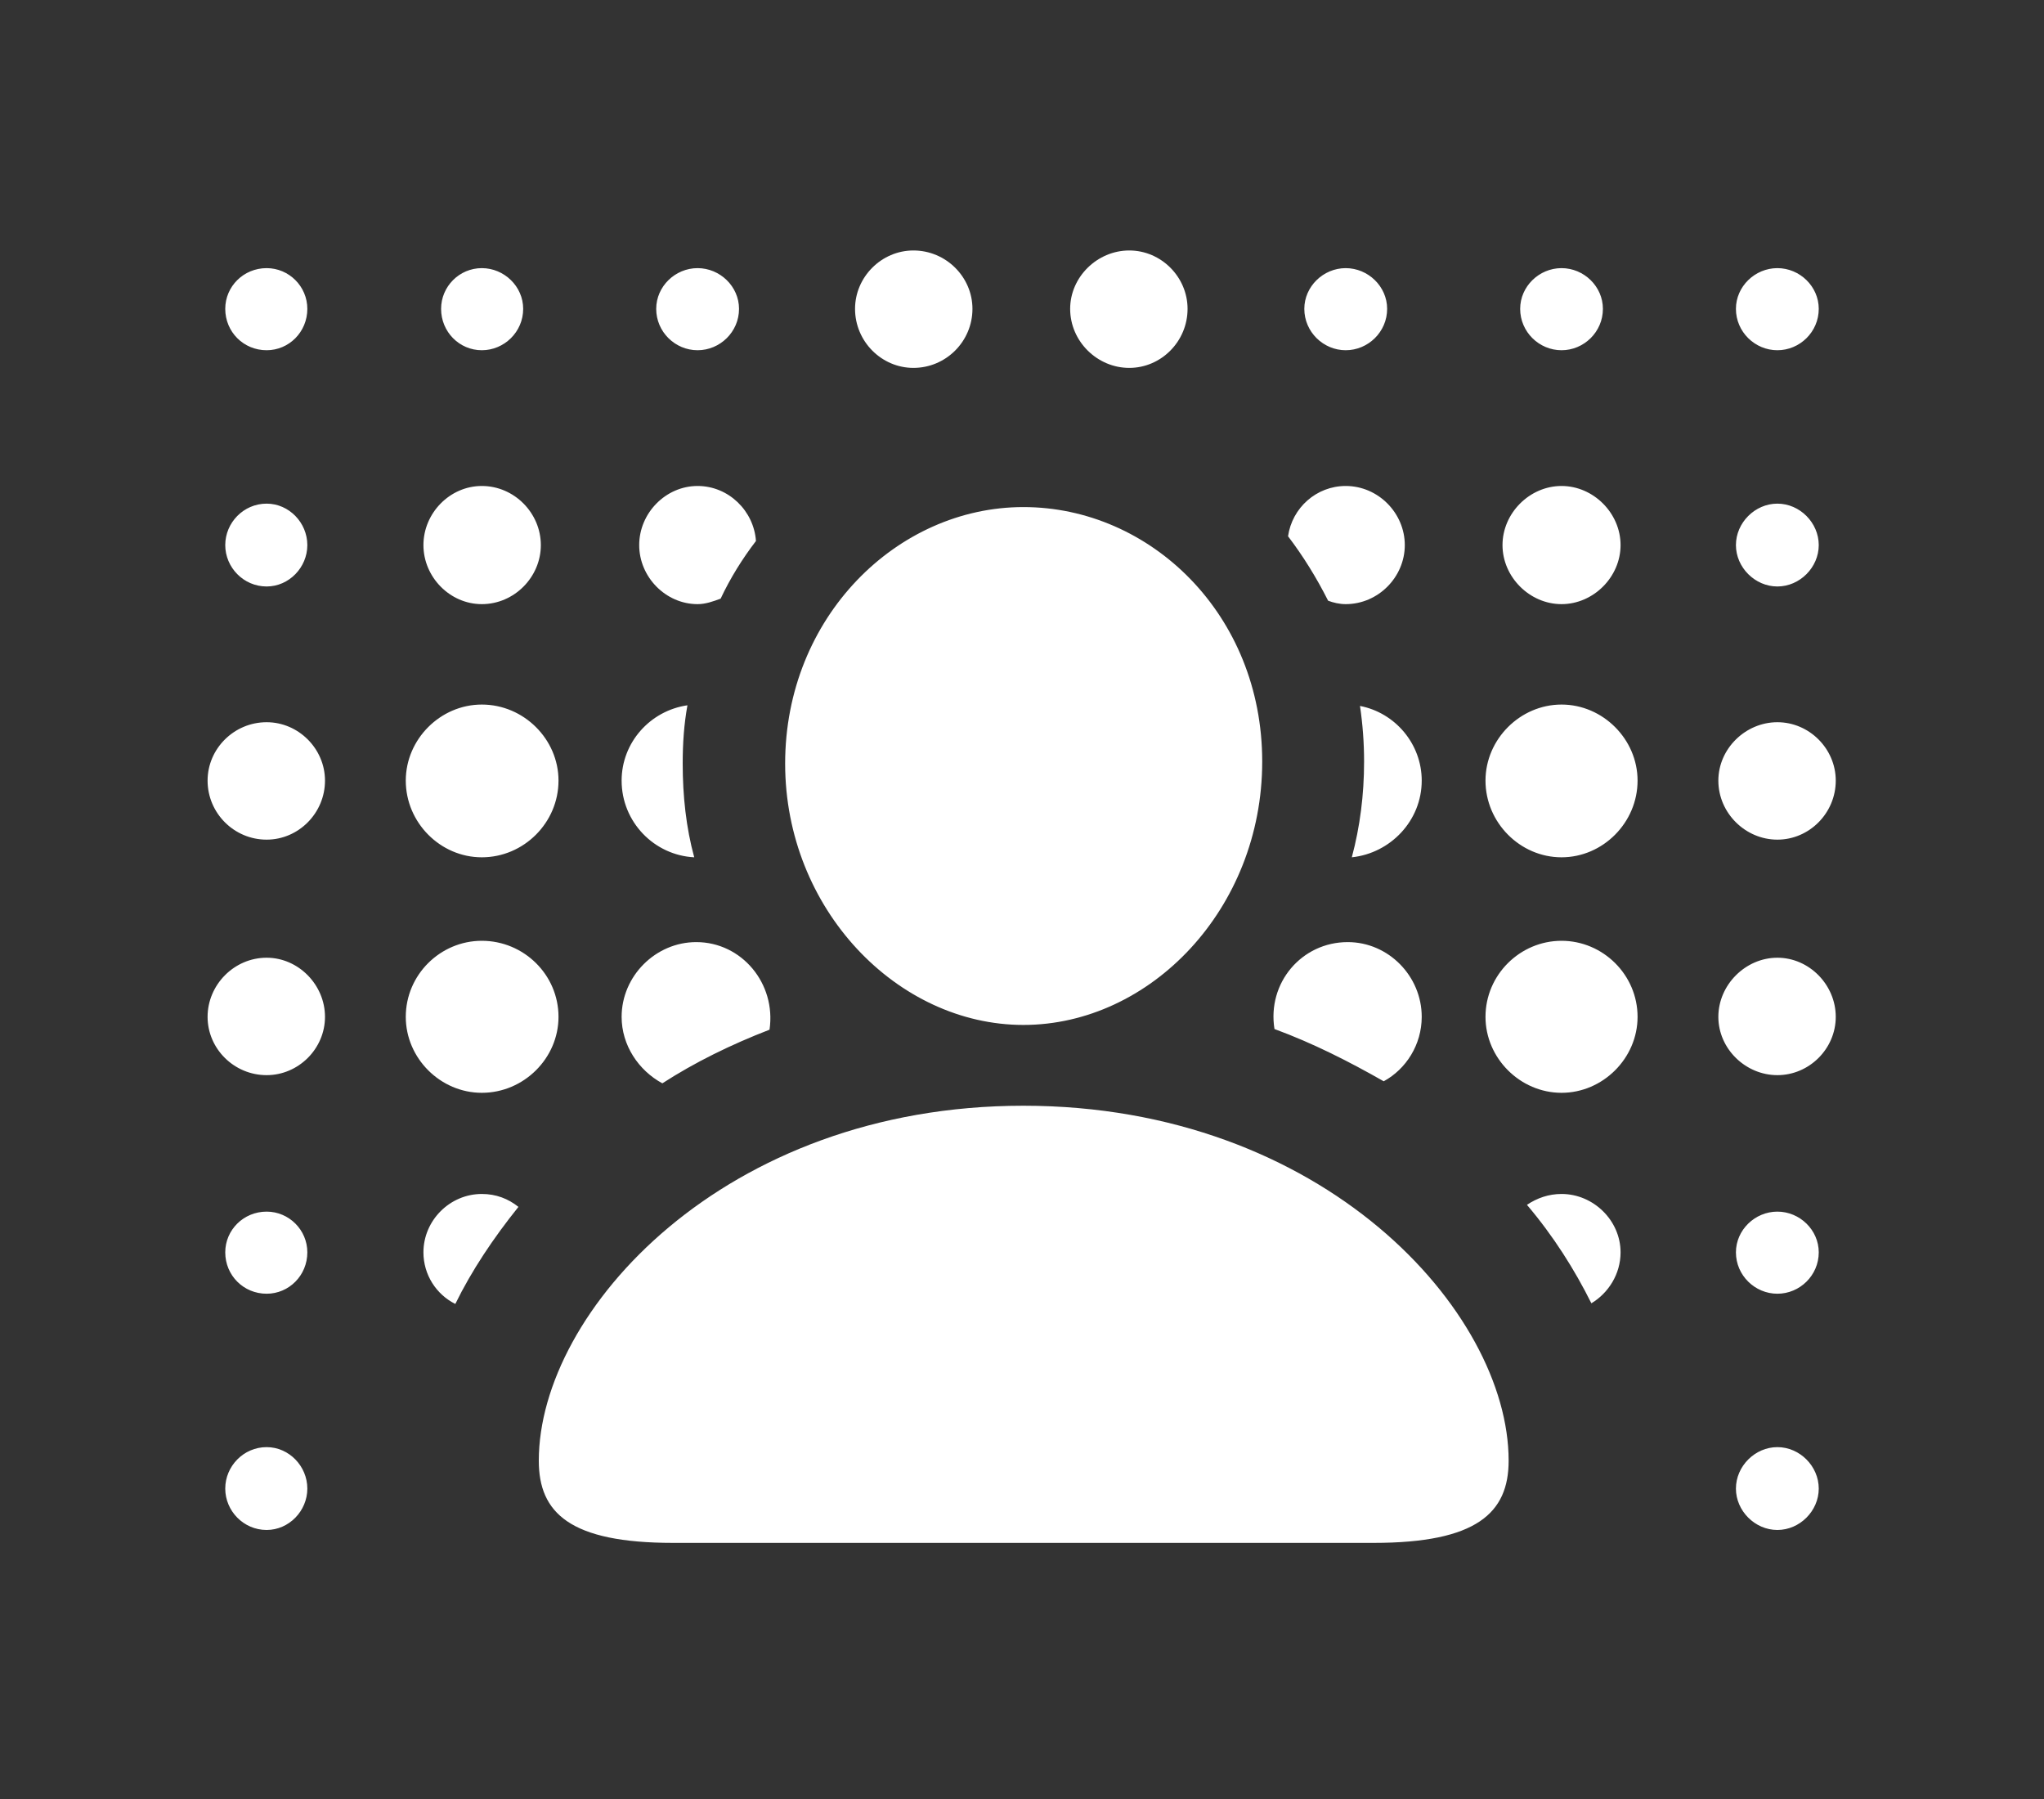 <svg width="25" height="22" viewBox="0 0 25 22" fill="none" xmlns="http://www.w3.org/2000/svg">
<rect x="0" y="0" width="25" height="22" fill="#333333" stroke="none"/>
<path d="M11.172 4.499C10.782 4.499 10.458 4.175 10.458 3.777C10.458 3.387 10.782 3.063 11.172 3.063C11.57 3.063 11.894 3.387 11.894 3.777C11.894 4.175 11.57 4.499 11.172 4.499ZM13.812 4.499C13.421 4.499 13.089 4.175 13.089 3.777C13.089 3.387 13.421 3.063 13.812 3.063C14.202 3.063 14.525 3.387 14.525 3.777C14.525 4.175 14.202 4.499 13.812 4.499ZM3.261 4.283C2.979 4.283 2.755 4.059 2.755 3.777C2.755 3.503 2.979 3.279 3.261 3.279C3.535 3.279 3.759 3.503 3.759 3.777C3.759 4.059 3.535 4.283 3.261 4.283ZM5.893 4.283C5.619 4.283 5.395 4.059 5.395 3.777C5.395 3.503 5.619 3.279 5.893 3.279C6.167 3.279 6.399 3.503 6.399 3.777C6.399 4.059 6.167 4.283 5.893 4.283ZM8.532 4.283C8.258 4.283 8.026 4.059 8.026 3.777C8.026 3.503 8.258 3.279 8.532 3.279C8.806 3.279 9.039 3.503 9.039 3.777C9.039 4.059 8.806 4.283 8.532 4.283ZM16.459 4.283C16.186 4.283 15.953 4.059 15.953 3.777C15.953 3.503 16.186 3.279 16.459 3.279C16.733 3.279 16.966 3.503 16.966 3.777C16.966 4.059 16.733 4.283 16.459 4.283ZM19.099 4.283C18.825 4.283 18.593 4.059 18.593 3.777C18.593 3.503 18.825 3.279 19.099 3.279C19.373 3.279 19.605 3.503 19.605 3.777C19.605 4.059 19.373 4.283 19.099 4.283ZM21.739 4.283C21.465 4.283 21.232 4.059 21.232 3.777C21.232 3.503 21.465 3.279 21.739 3.279C22.013 3.279 22.245 3.503 22.245 3.777C22.245 4.059 22.013 4.283 21.739 4.283ZM5.893 7.388C5.502 7.388 5.179 7.056 5.179 6.666C5.179 6.275 5.502 5.943 5.893 5.943C6.291 5.943 6.615 6.275 6.615 6.666C6.615 7.056 6.291 7.388 5.893 7.388ZM8.532 7.388C8.142 7.388 7.818 7.056 7.818 6.666C7.818 6.275 8.142 5.943 8.532 5.943C8.914 5.943 9.221 6.25 9.246 6.616C9.08 6.832 8.931 7.072 8.814 7.321C8.723 7.354 8.632 7.388 8.532 7.388ZM16.459 7.388C16.385 7.388 16.31 7.371 16.244 7.346C16.102 7.064 15.937 6.798 15.754 6.558C15.804 6.209 16.102 5.943 16.459 5.943C16.858 5.943 17.182 6.275 17.182 6.666C17.182 7.056 16.858 7.388 16.459 7.388ZM19.099 7.388C18.709 7.388 18.377 7.056 18.377 6.666C18.377 6.275 18.709 5.943 19.099 5.943C19.489 5.943 19.821 6.275 19.821 6.666C19.821 7.056 19.489 7.388 19.099 7.388ZM21.739 7.172C21.465 7.172 21.232 6.939 21.232 6.666C21.232 6.392 21.465 6.159 21.739 6.159C22.013 6.159 22.245 6.392 22.245 6.666C22.245 6.939 22.013 7.172 21.739 7.172ZM3.261 7.172C2.979 7.172 2.755 6.939 2.755 6.666C2.755 6.392 2.979 6.159 3.261 6.159C3.535 6.159 3.759 6.392 3.759 6.666C3.759 6.939 3.535 7.172 3.261 7.172ZM12.517 12.534C10.973 12.534 9.603 11.115 9.603 9.338C9.603 7.545 10.973 6.201 12.517 6.201C14.069 6.201 15.438 7.512 15.438 9.313C15.438 11.115 14.069 12.534 12.517 12.534ZM5.893 10.484C5.386 10.484 4.963 10.06 4.963 9.546C4.963 9.04 5.386 8.616 5.893 8.616C6.407 8.616 6.831 9.04 6.831 9.546C6.831 10.06 6.407 10.484 5.893 10.484ZM19.099 10.484C18.593 10.484 18.169 10.06 18.169 9.546C18.169 9.04 18.593 8.616 19.099 8.616C19.605 8.616 20.029 9.04 20.029 9.546C20.029 10.06 19.605 10.484 19.099 10.484ZM7.603 9.546C7.603 9.081 7.951 8.691 8.408 8.625C8.366 8.857 8.35 9.089 8.35 9.338C8.35 9.729 8.391 10.119 8.491 10.484C8.001 10.459 7.603 10.052 7.603 9.546ZM17.389 9.546C17.389 10.036 17.007 10.434 16.534 10.484C16.634 10.11 16.684 9.72 16.684 9.313C16.684 9.081 16.667 8.857 16.634 8.633C17.065 8.716 17.389 9.098 17.389 9.546ZM3.261 10.268C2.863 10.268 2.539 9.944 2.539 9.546C2.539 9.156 2.863 8.832 3.261 8.832C3.651 8.832 3.975 9.156 3.975 9.546C3.975 9.944 3.651 10.268 3.261 10.268ZM21.739 10.268C21.349 10.268 21.017 9.944 21.017 9.546C21.017 9.156 21.349 8.832 21.739 8.832C22.129 8.832 22.453 9.156 22.453 9.546C22.453 9.944 22.129 10.268 21.739 10.268ZM5.893 13.364C5.386 13.364 4.963 12.941 4.963 12.435C4.963 11.92 5.386 11.505 5.893 11.505C6.407 11.505 6.831 11.92 6.831 12.435C6.831 12.941 6.407 13.364 5.893 13.364ZM19.099 13.364C18.593 13.364 18.169 12.941 18.169 12.435C18.169 11.92 18.593 11.505 19.099 11.505C19.605 11.505 20.029 11.92 20.029 12.435C20.029 12.941 19.605 13.364 19.099 13.364ZM8.101 13.248C7.81 13.09 7.603 12.783 7.603 12.435C7.603 11.937 8.018 11.521 8.516 11.521C9.072 11.521 9.495 12.028 9.412 12.592C8.939 12.775 8.499 12.991 8.101 13.248ZM16.924 13.223C16.501 12.982 16.061 12.758 15.588 12.584C15.497 12.02 15.92 11.521 16.484 11.521C16.982 11.521 17.389 11.937 17.389 12.435C17.389 12.775 17.198 13.074 16.924 13.223ZM3.261 13.148C2.863 13.148 2.539 12.825 2.539 12.435C2.539 12.044 2.863 11.712 3.261 11.712C3.651 11.712 3.975 12.044 3.975 12.435C3.975 12.825 3.651 13.148 3.261 13.148ZM21.739 13.148C21.349 13.148 21.017 12.825 21.017 12.435C21.017 12.044 21.349 11.712 21.739 11.712C22.129 11.712 22.453 12.044 22.453 12.435C22.453 12.825 22.129 13.148 21.739 13.148ZM8.233 18.868C6.972 18.868 6.59 18.502 6.59 17.863C6.59 16.037 8.856 13.522 12.517 13.522C16.186 13.522 18.452 16.037 18.452 17.863C18.452 18.502 18.061 18.868 16.8 18.868H8.233ZM5.569 15.946C5.336 15.83 5.179 15.589 5.179 15.315C5.179 14.925 5.502 14.601 5.893 14.601C6.067 14.601 6.216 14.659 6.341 14.759C6.034 15.141 5.768 15.539 5.569 15.946ZM19.464 15.938C19.257 15.523 19 15.116 18.676 14.734C18.8 14.651 18.941 14.601 19.099 14.601C19.489 14.601 19.821 14.925 19.821 15.315C19.821 15.581 19.672 15.813 19.464 15.938ZM3.261 15.821C2.979 15.821 2.755 15.597 2.755 15.315C2.755 15.041 2.979 14.817 3.261 14.817C3.535 14.817 3.759 15.041 3.759 15.315C3.759 15.597 3.535 15.821 3.261 15.821ZM21.739 15.821C21.465 15.821 21.232 15.597 21.232 15.315C21.232 15.041 21.465 14.817 21.739 14.817C22.013 14.817 22.245 15.041 22.245 15.315C22.245 15.597 22.013 15.821 21.739 15.821ZM3.261 18.71C2.979 18.71 2.755 18.477 2.755 18.204C2.755 17.93 2.979 17.697 3.261 17.697C3.535 17.697 3.759 17.93 3.759 18.204C3.759 18.477 3.535 18.71 3.261 18.71ZM21.739 18.71C21.465 18.71 21.232 18.477 21.232 18.204C21.232 17.93 21.465 17.697 21.739 17.697C22.013 17.697 22.245 17.93 22.245 18.204C22.245 18.477 22.013 18.71 21.739 18.71Z" fill="white"/>
</svg>
